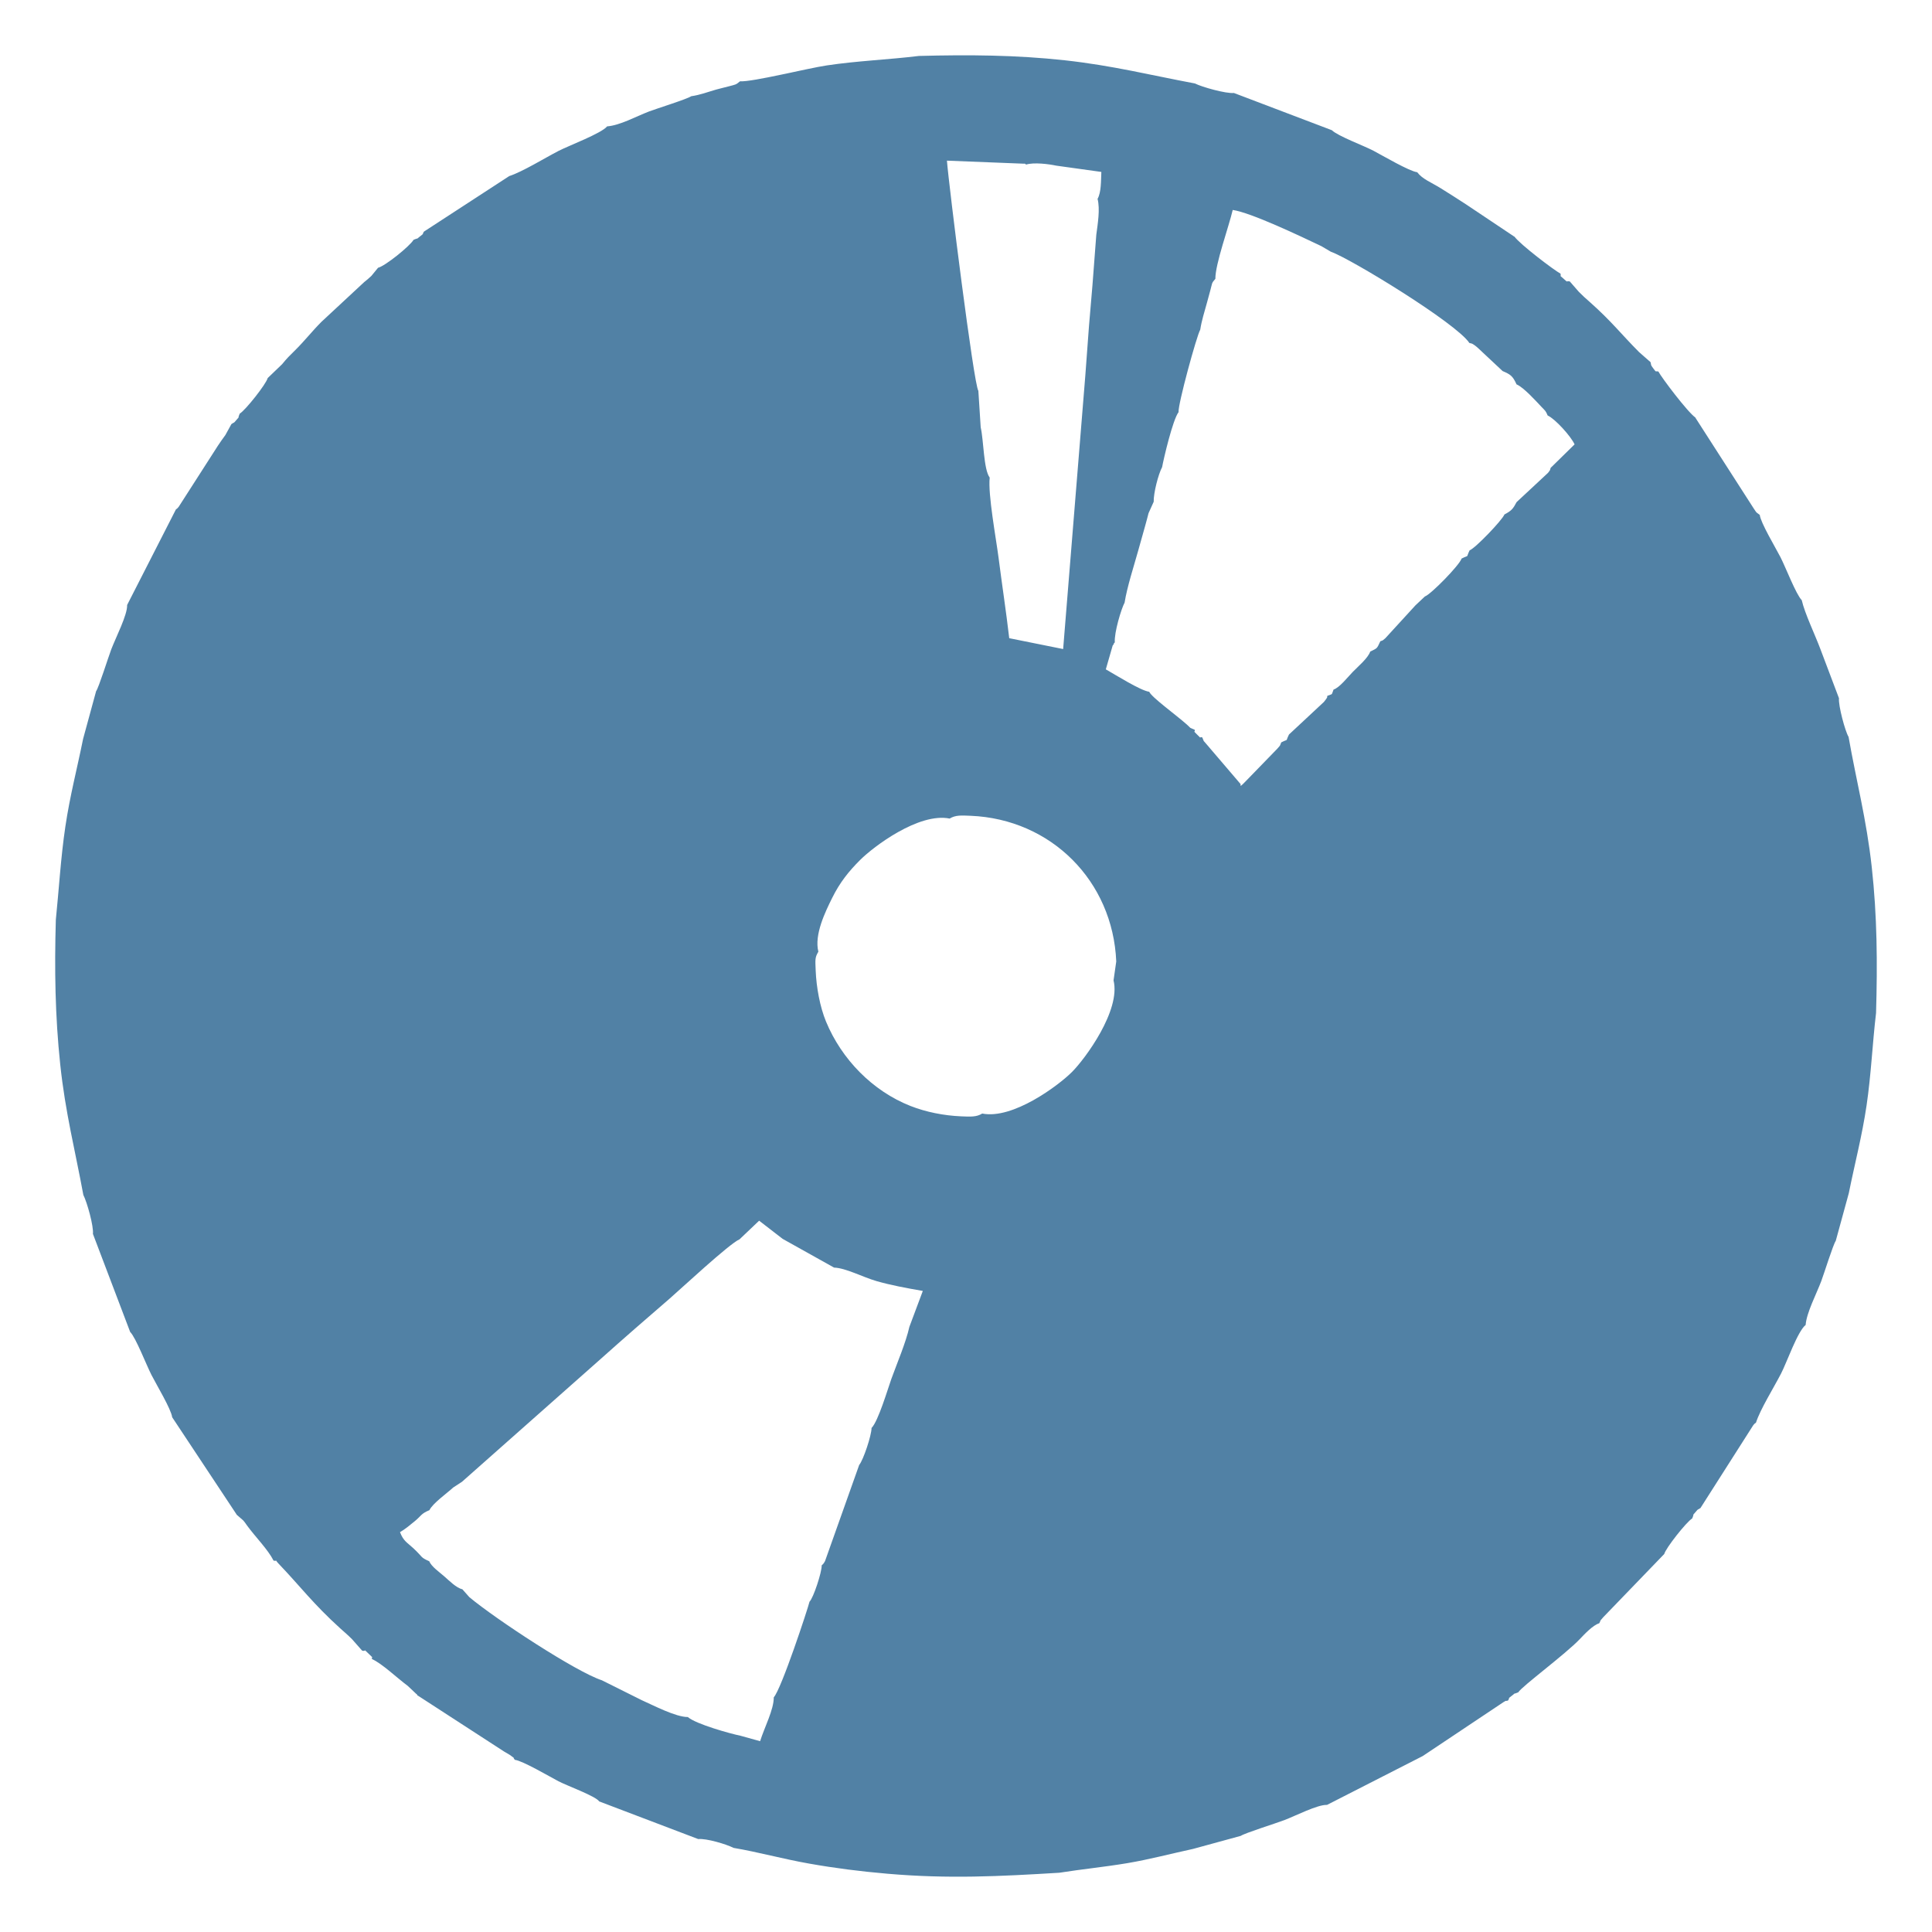 <?xml version="1.0" encoding="UTF-8"?>
<!DOCTYPE svg PUBLIC "-//W3C//DTD SVG 1.1//EN" "http://www.w3.org/Graphics/SVG/1.1/DTD/svg11.dtd">
<!-- Creator: CorelDRAW (Versão de avaliação) -->
<svg xmlns="http://www.w3.org/2000/svg" xml:space="preserve" width="5.927mm" height="5.927mm" version="1.1" shape-rendering="geometricPrecision" text-rendering="geometricPrecision" image-rendering="optimizeQuality" fill-rule="evenodd" clip-rule="evenodd"
viewBox="0 0 592.66 592.66"
 xmlns:xlink="http://www.w3.org/1999/xlink"
 xmlns:xodm="http://www.corel.com/coreldraw/odm/2003">
 <g id="Camada_x0020_1">
  <path fill="#5181A5" d="M278.96 407.02c-1.08,4.86 -3.82,11.24 -5.53,15.98 -1.06,2.96 -4.02,12.99 -6.07,15.04 -0.03,2.35 -2.51,9.79 -3.8,11.36l-10.47 29.47c-0.55,0.99 -0.47,0.74 -1.03,1.33 0.08,2.01 -2.56,10.04 -3.73,11.13 -0.46,1.99 -8.63,26.81 -10.97,29.34 0.03,3.78 -2.86,9.19 -4.19,13.46l-6.04 -1.68c-2.99,-0.6 -13.65,-3.55 -16.13,-5.73 -3.74,0.01 -10.63,-3.62 -14.11,-5.16l-12.27 -6.12c-7.89,-2.56 -32.5,-18.7 -40.64,-25.49l-2.15 -2.43c-1.82,-0.38 -4.1,-2.69 -5.51,-3.92 -1.51,-1.33 -3.98,-3.03 -4.65,-4.67 -2.83,-1.25 -1.82,-1.15 -4.86,-3.98 -1.97,-1.83 -3.03,-2.17 -4.11,-4.95 1.67,-0.97 2.81,-1.97 4.4,-3.25 2.2,-1.78 1.96,-2.39 4.63,-3.49 0.93,-2.04 5.55,-5.33 7.31,-6.96l2.68 -1.75 42.48 -37.62c7.3,-6.52 13.98,-12.33 21.24,-18.59 2.89,-2.49 18.46,-16.99 21.4,-18.15l6.03 -5.73 7.22 5.58 15.77 8.81c3.59,0.11 8.86,2.95 13.02,4.14 4.43,1.27 8.94,2.1 14.2,3.02l-4.12 11.01zm22.35 -65.43c-1.78,1.1 -3.6,0.97 -6.4,0.86 -5.37,-0.22 -10.87,-1.32 -15.6,-3.18 -11.66,-4.59 -21.15,-14.35 -25.92,-25.89 -1.87,-4.52 -2.96,-10.53 -3.17,-15.61 -0.15,-3.57 -0.23,-4.03 0.82,-5.84 -1.32,-5.24 2.19,-12.34 4.2,-16.41 2.42,-4.9 5.16,-8.26 8.58,-11.68 4.15,-4.16 18.06,-14.65 27.5,-12.74 1.8,-1.1 3.59,-0.97 6.42,-0.85 24.73,1.02 43.63,20.01 44.68,44.68l-0.83 5.81c2.28,9.2 -8.75,24.12 -12.76,28.11 -4.2,4.19 -18.16,14.61 -27.52,12.74zm174.36 -198.06c-0.25,0.84 -0.03,0.5 -0.8,1.52l-9.63 8.97c-1.14,2.14 -1.6,2.65 -3.74,3.8 -0.75,1.82 -8.91,10.34 -10.69,11.01 -1.24,2.59 0.09,1.23 -2.45,2.51 -0.69,2.1 -9.49,11.05 -11.26,11.63l-2.89 2.72 -9.24 10.09c-1.21,1.02 -0.65,0.56 -1.54,0.93 -1.09,2.32 -0.82,2.05 -3.1,3.17 -0.69,2.03 -3.77,4.6 -5.32,6.2 -1.57,1.61 -4.1,4.88 -5.93,5.45 -0.74,1.87 -0.1,1.19 -1.9,1.92 -0.29,1.12 0.3,-0.08 -0.49,1.15 -0.09,0.15 -0.45,0.58 -0.57,0.73l-10.71 9.99c-1.24,2.51 0.1,1.15 -2.38,2.42 -0.52,1.28 -0.1,0.64 -1.22,1.95l-8.63 8.89c-3.39,3.57 -2.48,2.34 -2.63,1.93l-10.5 -12.29c-1.29,-1.56 -0.42,-0.2 -1.25,-2.02 -1.34,-0.4 0.3,0.95 -1.52,-0.81 -1.64,-1.6 -0.5,-0.55 -0.8,-1.53 -2.12,-0.96 -0.73,-0.12 -2.4,-1.6 -3.49,-3.09 -10.82,-8.36 -11.54,-10.05 -2.62,-0.33 -10.4,-5.22 -13.32,-6.88l2.11 -7.32c0.06,-0.12 0.27,-0.2 0.32,-0.48 0.04,-0.27 0.21,-0.32 0.33,-0.46 -0.23,-3 1.99,-10.35 3,-12.2 0.78,-4.88 2.88,-11.31 4.17,-15.94 0.75,-2.7 1.46,-5.19 2.16,-7.69 0.42,-1.45 0.66,-2.5 1.02,-3.82l1.58 -3.5c-0.08,-2.59 1.39,-8.4 2.58,-10.62 0.47,-2.59 3.26,-14.53 5.04,-16.86 -0.19,-2.45 5.56,-23.43 6.65,-25.29 0.46,-2.92 1.27,-5.37 2.08,-8.33 0.36,-1.32 0.63,-2.38 1.04,-3.83 0.59,-2.08 0.28,-2.07 1.53,-3.46 -0.06,-4.48 4.11,-15.93 5.32,-21.12 5.63,0.82 20.74,8.03 27.21,11.11l2.85 1.68c6.16,2.17 38.59,21.98 42.54,28.02 0.98,0.24 0.68,0.08 1.7,0.76 0.49,0.33 0.76,0.65 1.12,0.95l7.37 6.9c2.32,1.01 3.08,1.4 4.27,4.08 2.16,0.9 5.82,4.96 7.6,6.85 1.33,1.39 1.32,1.23 1.95,2.7 2.32,1.04 7.14,6.39 8.26,8.86l-7.35 7.21zm-160.9 -93.05c2.44,-0.74 6.97,-0.15 9.22,0.33l13.86 1.93c-0.13,2.69 -0.01,6.25 -1.16,8.26 0.82,3.22 0.05,7.64 -0.39,11.03l-1.17 15.36 -1.07 12.59 -1.14 15.37 -6.79 83.75 -16.54 -3.33c-0.96,-8.29 -2.2,-16.29 -3.27,-24.66 -0.77,-6.02 -3.29,-19.46 -2.72,-24.6 -1.89,-2.51 -1.84,-11.5 -2.76,-15.4l-0.72 -11.22c-1.39,-1.77 -9.08,-63.22 -9.64,-70.61l23.75 0.94c0.1,-0.17 0.37,0.17 0.54,0.26zm-87.76 -25.54c-1.33,1.12 -1.33,0.97 -3.51,1.56 -1.41,0.38 -2.55,0.62 -3.79,0.97 -2.8,0.8 -4.83,1.63 -7.68,2.05 -1.19,0.86 -10.73,3.83 -12.9,4.66 -4.06,1.56 -8.93,4.28 -12.9,4.59 -1.66,2.11 -11.8,5.93 -14.87,7.51 -4.29,2.22 -11.11,6.43 -15.14,7.73l-26.15 17.02c-0.81,1.13 0.43,0.2 -1.51,1.71 -1.31,1.02 0.46,-0.08 -1.7,0.83 -1.16,1.96 -8.72,8.05 -10.89,8.57l-2.04 2.49c-0.92,0.89 -1.26,1.11 -2.24,1.93l-13.04 12.12c-2.95,2.95 -5.2,5.88 -8.07,8.71 -1.94,1.92 -2.49,2.43 -4.04,4.33l-4.43 4.26c-0.45,1.82 -6.77,9.81 -8.57,10.91 -0.96,2.28 0.49,0.09 -1.19,2.14 -0.72,0.89 -0.43,0.4 -1.36,1.06l-1.85 3.36c-0.97,1.29 -1.27,1.78 -2.3,3.28l-12 18.7c-0.57,0.73 -0.67,0.67 -0.86,0.81l-14.98 29.35c0.14,2.96 -3.5,10.02 -4.85,13.56 -0.96,2.53 -3.84,11.75 -4.67,12.89l-3.99 14.64c-1.87,9.27 -4.03,17.4 -5.44,26.9 -1.41,9.43 -2,19.67 -2.92,28.57 -0.44,15.33 -0.22,29.53 1.35,44.39 1.56,14.75 4.58,26.37 7.09,40.02 1.14,2.22 3.2,9.58 2.94,11.95l11.42 30.07c1.77,1.8 4.92,10.04 6.55,13.22 1.51,2.96 6.04,10.49 6.34,12.95l19.88 30.01 -0.22 -0.22 2.12 1.85c0.62,0.7 0.74,0.98 1.19,1.58 2.57,3.52 6.39,7.32 8.14,10.77 1.57,0.27 -0.02,-0.7 1.65,1.05 6.4,6.68 10.55,12.27 18.78,19.71 1.44,1.3 2.28,1.98 3.64,3.34l3.09 3.51c1.59,0.4 -0.06,-0.99 2.12,1.06 1.79,1.68 0.54,0.62 0.94,1.55 2.92,1.25 7.63,5.74 10.95,8.21l2.68 2.53c0.06,-0.13 0.25,0.32 0.36,0.49l-0.23 -0.23 26.7 17.32c0.16,0.1 1.68,0.99 1.76,1.04 2.22,1.63 0.58,0.3 1.56,1.52 2.39,0.28 10.67,5.15 13.41,6.59 2.59,1.35 11.46,4.58 12.47,6.17l30.38 11.55c2.48,-0.25 8.52,1.53 10.85,2.71 7.45,1.25 15.01,3.37 23.21,4.82 8.03,1.42 15.61,2.38 23.95,3.1 18.64,1.62 34.4,0.82 52.77,-0.3 6.89,-1.09 13.95,-1.78 20.91,-2.95 6.7,-1.13 13.37,-2.9 20.11,-4.36l14.63 -4c1.3,-0.88 10.6,-3.78 13.41,-4.85 3.35,-1.27 10.15,-4.78 13.05,-4.65l29.35 -14.98 24.82 -16.57c1.53,-0.81 -0.47,-0.08 1.32,-0.44 0.96,-1.37 -0.61,-0.07 1.5,-1.73 1.28,-1 -0.35,0.05 1.69,-0.83 1.02,-1.76 14.43,-11.65 18.86,-16.31 1.48,-1.55 4,-4.26 5.97,-4.86 0.85,-1.59 -0.27,-0.08 1.25,-1.88l18.69 -19.37c0.45,-1.79 6.78,-9.82 8.57,-10.9 0.97,-2.31 -0.5,-0.08 1.19,-2.15 0.71,-0.88 0.43,-0.4 1.35,-1.05l16.15 -25.34c0.57,-0.75 0.67,-0.68 0.86,-0.81 1.36,-4.21 5.42,-10.65 7.73,-15.14 1.72,-3.31 5.05,-12.92 7.52,-14.87 0.28,-3.75 3.27,-9.42 4.78,-13.41 0.9,-2.4 3.63,-11.19 4.46,-12.39l4 -14.61c1.84,-9.15 4.07,-17.57 5.45,-26.91 1.41,-9.58 1.79,-18.91 2.91,-28.37 0.45,-15.27 0.34,-29.75 -1.32,-44.78 -1.62,-14.7 -4.73,-26.37 -7.11,-39.92 -1.06,-1.73 -3.18,-9.67 -2.94,-11.85l-5.68 -15.03c-1.62,-4.36 -4.81,-10.96 -5.74,-15.05 -1.78,-1.83 -4.91,-10.03 -6.54,-13.22 -1.49,-2.9 -6.05,-10.47 -6.35,-12.96 -1.33,-1.03 -0.72,-0.32 -1.84,-1.95l-18.03 -28.06 0.22 0.22c-2.42,-1.62 -10.51,-12.37 -11.45,-14.19 -1.08,-0.21 -0.51,0.42 -1.64,-1.07 -0.8,-1.06 -0.5,-0.84 -0.75,-1.79l-3.51 -3.08c-5.54,-5.55 -8.35,-9.36 -15.26,-15.49 -1.39,-1.22 -1.92,-1.69 -3.25,-3.03l-2.75 -3.16c-1.31,-0.34 -0.26,0.69 -2.13,-1.04 -1.2,-1.1 -0.48,-0.08 -0.72,-1.36 -1.82,-0.93 -12.6,-9.09 -14.19,-11.44l0.22 0.23 -15.09 -10.09c-2.59,-1.67 -4.83,-3.13 -7.68,-4.89 -3.08,-1.9 -5.6,-2.79 -7.23,-4.92 -2.39,-0.28 -10.64,-5.12 -13.42,-6.59 -3.04,-1.59 -10.9,-4.49 -12.76,-6.3l-30.05 -11.42c-2.42,0.25 -9.8,-1.82 -11.96,-2.92 -13.6,-2.54 -25.19,-5.49 -39.94,-7.11 -14.92,-1.63 -29.4,-1.73 -44.73,-1.33 -9.42,1.15 -18.83,1.49 -28.28,2.91 -5.93,0.88 -22.71,5.1 -26.59,4.87z"/>
 </g>
</svg>
